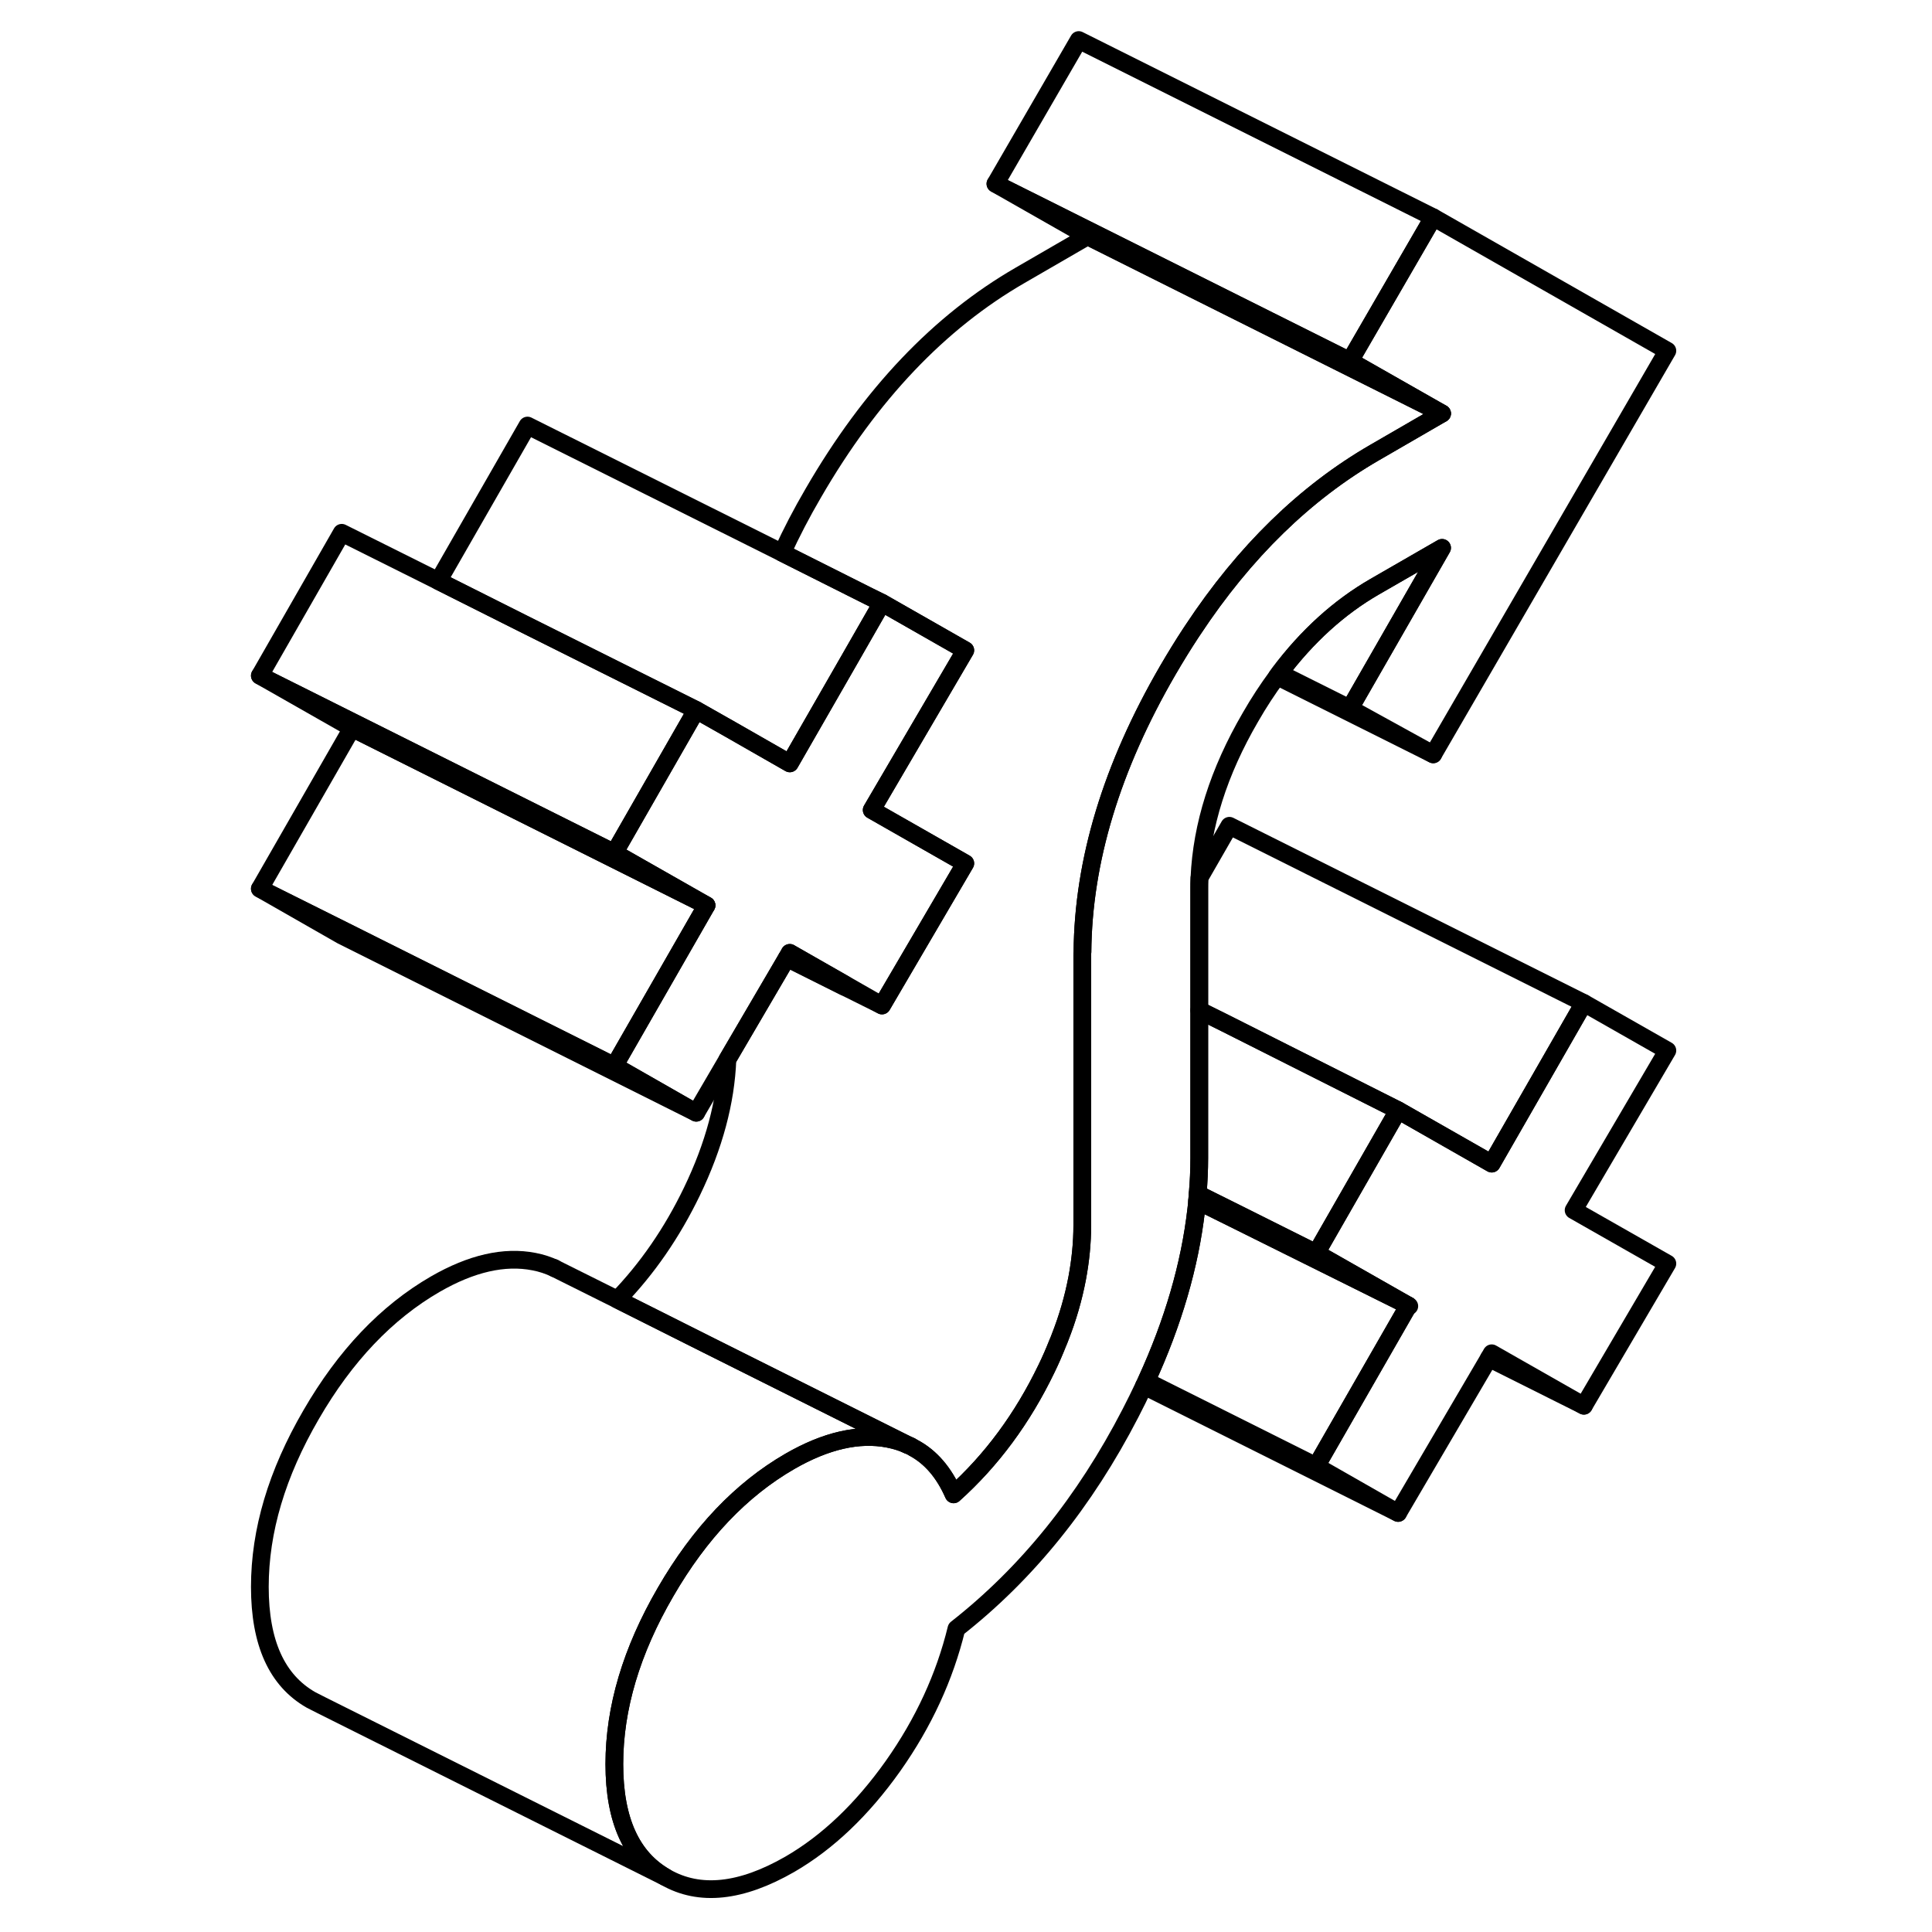 <svg width="24" height="24" viewBox="0 0 84 109" fill="none" xmlns="http://www.w3.org/2000/svg" stroke-width="1px" stroke-linecap="round" stroke-linejoin="round">
    <path d="M76.28 68.279L81.57 71.289L76.86 79.309L71.66 76.349L71.5 76.629L66.38 85.359L61.76 82.719L66.65 74.199L66.96 73.659L61.76 70.699L66.38 62.639L71.66 65.649L76.86 56.589L81.57 59.269L76.28 68.279Z" stroke="currentColor" stroke-linejoin="round"/>
    <path d="M36.68 45.699L41.96 48.709L37.26 56.729L35.16 55.529L32.06 53.759L31.89 54.049L28.54 59.769L26.78 62.779L22.16 60.139L27.05 51.619L27.36 51.079L22.16 48.119L26.78 40.059L28.72 41.159L32.06 43.069L35.44 37.189L37.26 34.009L41.96 36.689L36.68 45.699Z" stroke="currentColor" stroke-linejoin="round"/>
    <path d="M81.57 19.789L68.36 42.559L63.66 39.969L68.86 30.909L65.06 33.099C63.05 34.259 61.25 35.889 59.68 37.979C59.63 38.039 59.59 38.099 59.55 38.159C59.02 38.879 58.52 39.639 58.05 40.459C56.25 43.549 55.3 46.569 55.17 49.529C55.16 49.749 55.16 49.959 55.16 50.179V65.329C55.16 65.999 55.13 66.679 55.07 67.359C55.06 67.489 55.05 67.609 55.04 67.739C55.03 67.909 55.01 68.079 54.99 68.239C54.63 71.379 53.69 74.609 52.17 77.919C52.12 78.009 52.08 78.099 52.04 78.189C51.8 78.699 51.55 79.209 51.28 79.729C48.7 84.729 45.43 88.779 41.46 91.889C40.8 94.599 39.61 97.189 37.88 99.639C36.14 102.089 34.2 103.939 32.06 105.179C29.31 106.759 26.97 107.009 25.05 105.909C23.12 104.809 22.16 102.689 22.16 99.529C22.16 96.369 23.12 93.139 25.05 89.819C26.97 86.499 29.31 84.039 32.06 82.449C34.09 81.279 35.95 80.849 37.63 81.179C38.03 81.259 38.4 81.369 38.75 81.539C38.85 81.569 38.94 81.619 39.03 81.679C40.01 82.199 40.76 83.079 41.3 84.309C43.45 82.379 45.19 80.019 46.54 77.219C46.78 76.729 46.99 76.239 47.18 75.759C47.22 75.669 47.26 75.579 47.29 75.489C47.74 74.349 48.06 73.229 48.27 72.129C48.46 71.119 48.56 70.119 48.56 69.139V53.879C48.56 53.879 48.56 53.779 48.57 53.729C48.61 48.569 50.22 43.269 53.39 37.809C53.81 37.089 54.24 36.389 54.68 35.719L54.8 35.539C57.72 31.119 61.15 27.789 65.06 25.529L68.86 23.329L63.66 20.369L68.36 12.259L81.57 19.789Z" stroke="currentColor" stroke-linejoin="round"/>
    <path d="M32.06 53.759L31.891 54.049L35.151 55.679C35.151 55.679 35.151 55.579 35.151 55.529L32.05 53.759H32.06Z" stroke="currentColor" stroke-linejoin="round"/>
    <path d="M76.86 56.589L71.66 65.649L66.38 62.639L56.61 57.719L55.16 56.999V50.179C55.16 49.959 55.16 49.749 55.17 49.529L56.86 46.589L76.86 56.589Z" stroke="currentColor" stroke-linejoin="round"/>
    <path d="M26.78 62.779L6.78 52.779L2.16 50.139L6.93 52.519L22.16 60.139L26.78 62.779Z" stroke="currentColor" stroke-linejoin="round"/>
    <path d="M37.261 34.009L35.441 37.179L32.06 43.069L28.721 41.159L26.78 40.059L16.991 35.169L12.23 32.779L17.261 24.009L31.631 31.189L36.49 33.629L37.261 34.009Z" stroke="currentColor" stroke-linejoin="round"/>
    <path d="M68.36 12.259L63.66 20.369L57.28 17.179L43.66 10.369L48.36 2.259L68.36 12.259Z" stroke="currentColor" stroke-linejoin="round"/>
    <path d="M68.86 30.909L63.66 39.969L59.68 37.979C61.25 35.889 63.05 34.259 65.06 33.099L68.86 30.909Z" stroke="currentColor" stroke-linejoin="round"/>
    <path d="M68.36 42.559L59.55 38.159" stroke="currentColor" stroke-linejoin="round"/>
    <path d="M18.8 71.559L18.75 71.529" stroke="currentColor" stroke-linejoin="round"/>
    <path d="M38.75 81.539C38.4 81.369 38.03 81.259 37.63 81.179C35.95 80.849 34.09 81.279 32.06 82.449C29.31 84.039 26.97 86.499 25.05 89.819C23.12 93.139 22.16 96.379 22.16 99.529C22.16 102.679 23.12 104.809 25.05 105.909L5.62 96.199L5.05 95.909C3.12 94.809 2.16 92.689 2.16 89.529C2.16 86.369 3.12 83.139 5.05 79.819C6.97 76.499 9.31 74.039 12.06 72.449C14.09 71.279 15.95 70.849 17.63 71.179C18.05 71.259 18.44 71.389 18.8 71.559L22.33 73.319L27.41 75.869L38.75 81.539Z" stroke="currentColor" stroke-linejoin="round"/>
    <path d="M68.86 23.329L65.06 25.529C61.15 27.789 57.72 31.119 54.8 35.539L54.68 35.719C54.24 36.389 53.81 37.089 53.39 37.809C50.22 43.269 48.61 48.569 48.57 53.729C48.56 53.779 48.56 53.829 48.56 53.879V69.139C48.56 70.119 48.46 71.119 48.27 72.129C48.06 73.229 47.74 74.349 47.29 75.489C47.26 75.579 47.22 75.669 47.18 75.759C46.99 76.239 46.78 76.729 46.54 77.219C45.19 80.019 43.45 82.379 41.3 84.309C40.76 83.079 40.01 82.199 39.03 81.679C38.94 81.619 38.85 81.569 38.75 81.539L27.41 75.869L22.33 73.319C24.01 71.589 25.41 69.559 26.54 67.219C27.78 64.649 28.45 62.159 28.54 59.769L31.89 54.049L35.15 55.679L37.26 56.729L41.96 48.709L36.68 45.699L41.96 36.689L37.26 34.009L36.49 33.629L31.63 31.189C32.14 30.069 32.73 28.939 33.39 27.809C36.61 22.249 40.5 18.159 45.06 15.529L48.86 13.329L68.86 23.329Z" stroke="currentColor" stroke-linejoin="round"/>
    <path d="M67.01 73.689L66.96 73.659" stroke="currentColor" stroke-linejoin="round"/>
    <path d="M66.96 73.659L57.16 68.789L55.04 67.739C55.05 67.609 55.06 67.489 55.07 67.359L57.34 68.489L61.76 70.699L66.96 73.659Z" stroke="currentColor" stroke-linejoin="round"/>
    <path d="M76.86 79.309L71.5 76.629" stroke="currentColor" stroke-linejoin="round"/>
    <path d="M66.96 73.659L66.65 74.199L61.76 82.719L52.17 77.919C53.69 74.609 54.63 71.379 54.99 68.239C55.01 68.079 55.03 67.909 55.04 67.739L57.16 68.789L66.96 73.659Z" stroke="currentColor" stroke-linejoin="round"/>
    <path d="M66.38 85.359L52.04 78.189" stroke="currentColor" stroke-linejoin="round"/>
    <path d="M26.78 40.059L22.16 48.119L17.74 45.909L2.16 38.119L6.78 30.059L12.23 32.779L16.99 35.169L26.78 40.059Z" stroke="currentColor" stroke-linejoin="round"/>
    <path d="M68.86 23.329L48.86 13.329L43.66 10.369L57.28 17.179L63.66 20.369L68.86 23.329Z" stroke="currentColor" stroke-linejoin="round"/>
    <path d="M27.36 51.079L17.58 46.189L7.36 41.079L2.16 38.119L17.74 45.909L22.16 48.119L27.36 51.079Z" stroke="currentColor" stroke-linejoin="round"/>
    <path d="M27.36 51.079L27.05 51.619L22.16 60.139L6.93 52.519L2.16 50.139L7.36 41.079L17.58 46.189L27.36 51.079Z" stroke="currentColor" stroke-linejoin="round"/>
    <path d="M66.38 62.639L61.76 70.699L57.34 68.489L55.07 67.359C55.13 66.679 55.16 65.999 55.16 65.329V56.999L56.61 57.719L66.38 62.639Z" stroke="currentColor" stroke-linejoin="round"/>
</svg>
